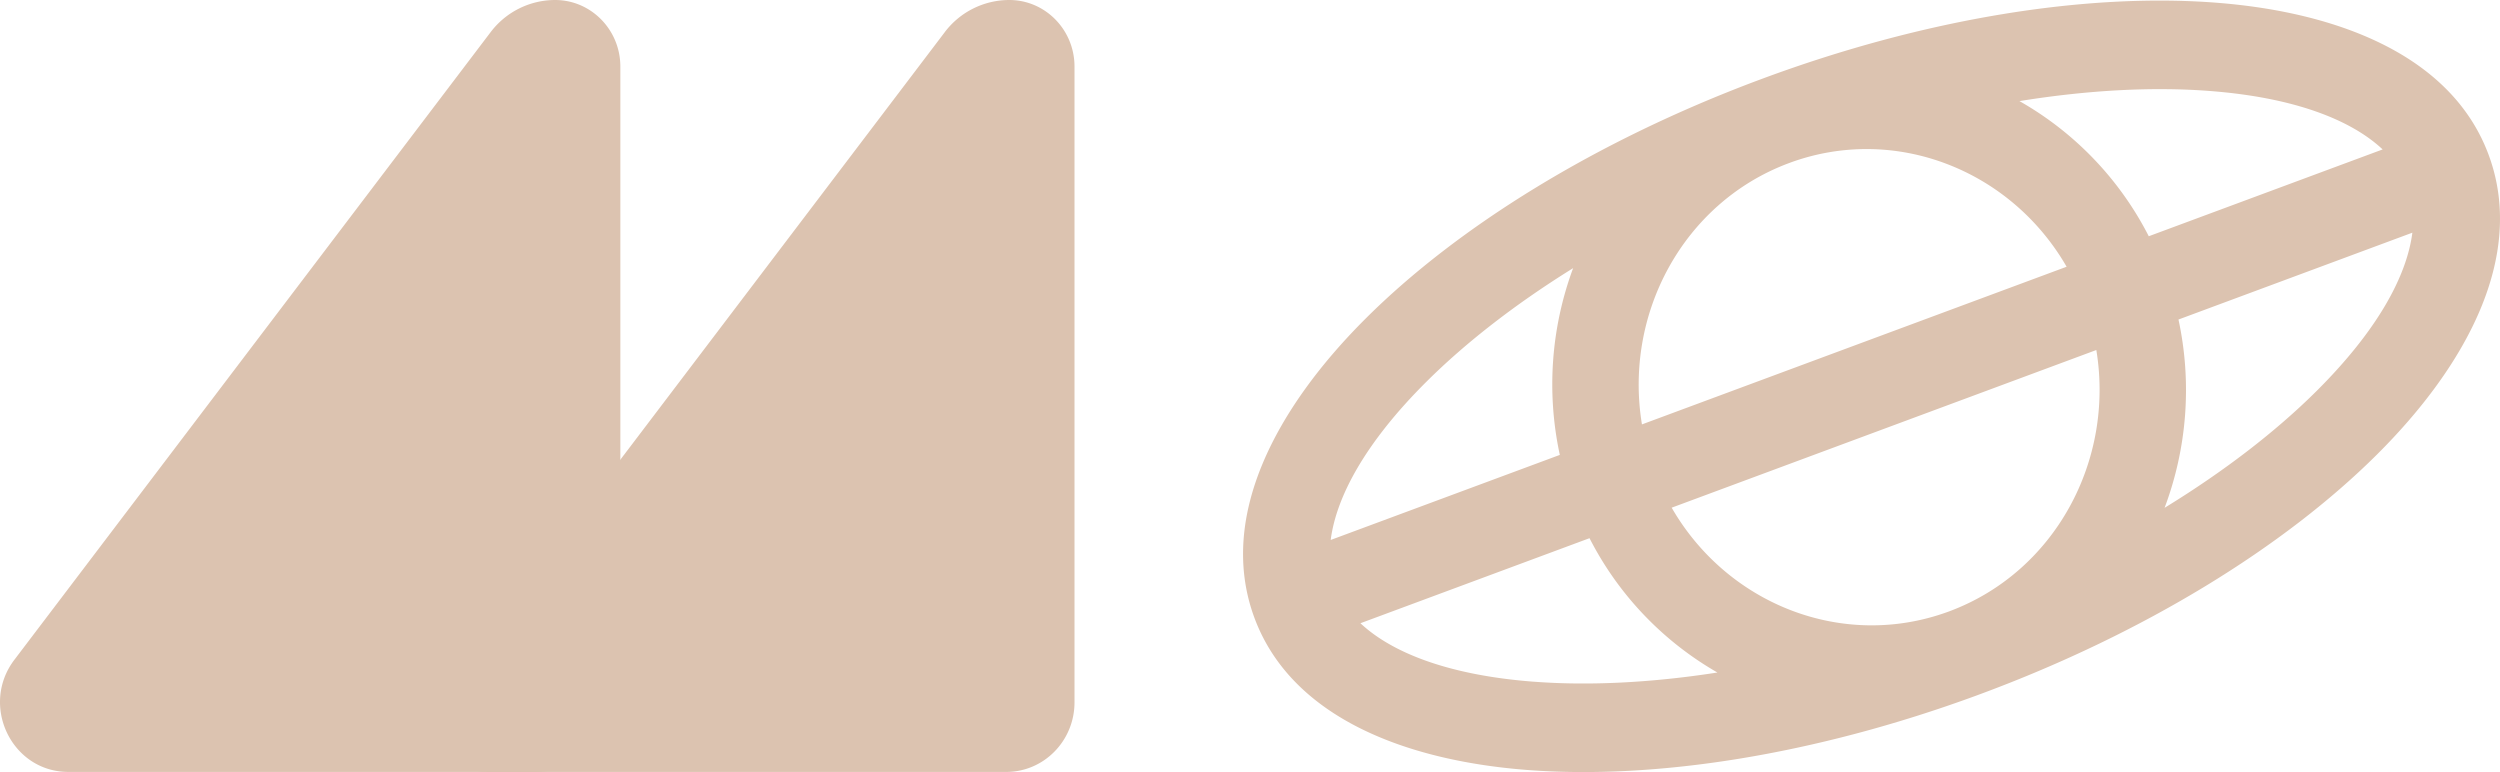 <svg width="136" height="42" fill="none" xmlns="http://www.w3.org/2000/svg"><path d="M26.685 1.756A4.409 4.409 0 0130.195 0c1.962 0 3.552 1.621 3.552 3.622V37.26c0 2.614-2.078 4.733-4.642 4.733H3.72c-3.086 0-4.825-3.615-2.936-6.104L26.685 1.756z" fill="#DCC3B0"/><path d="M51.39 1.756A4.409 4.409 0 0154.902 0c1.962 0 3.551 1.621 3.551 3.622v34.585c0 2.091-1.662 3.786-3.713 3.786H26.533c-2.314 0-3.618-2.711-2.202-4.578l27.06-35.659z" fill="#DCC3B0"/><path fill-rule="evenodd" clip-rule="evenodd" d="M107.6 37.807l-.067.025c-8.825 3.242-17.493 4.587-24.446 4.055-6.774-.519-12.945-2.95-14.888-8.392-1.942-5.443 1.254-11.35 6.117-16.19 4.99-4.967 12.478-9.619 21.281-12.921l.117-.044.041-.015.089-.033C104.753.984 113.518-.392 120.536.145c6.774.52 12.945 2.95 14.887 8.392 1.943 5.443-1.253 11.351-6.116 16.19-5.037 5.013-12.618 9.706-21.528 13.014l-.088.032-.042.016-.049.018zm-24.18-.724c2.964.227 6.356.07 10.008-.498a17.698 17.698 0 01-6.958-7.308l-12.463 4.627c1.707 1.6 4.784 2.825 9.412 3.18zm-11.03-7.709c.3-2.345 1.885-5.301 5.207-8.607 2.128-2.118 4.826-4.22 7.981-6.18a18.192 18.192 0 00-.724 10.16L72.39 29.374zm18.549-1.756c3.03 5.257 9.296 7.742 15.002 5.675l.082-.03.048-.018c5.706-2.14 8.964-8.171 7.969-14.204l-23.101 8.577zm21.485-13.107l-23.102 8.577c-.992-6.014 2.243-12.027 7.916-14.184l.13-.049c5.72-2.102 12.017.383 15.056 5.656zm6.085 2.87a18.194 18.194 0 01-.756 10.245c3.281-2.011 6.08-4.178 8.273-6.36 3.322-3.307 4.908-6.262 5.206-8.608l-12.723 4.724zm11.107-9.252l-12.723 4.723a17.701 17.701 0 00-7.035-7.352c3.781-.61 7.29-.785 10.346-.551 4.628.354 7.705 1.579 9.412 3.18z" fill="#DCC3B0"/></svg>